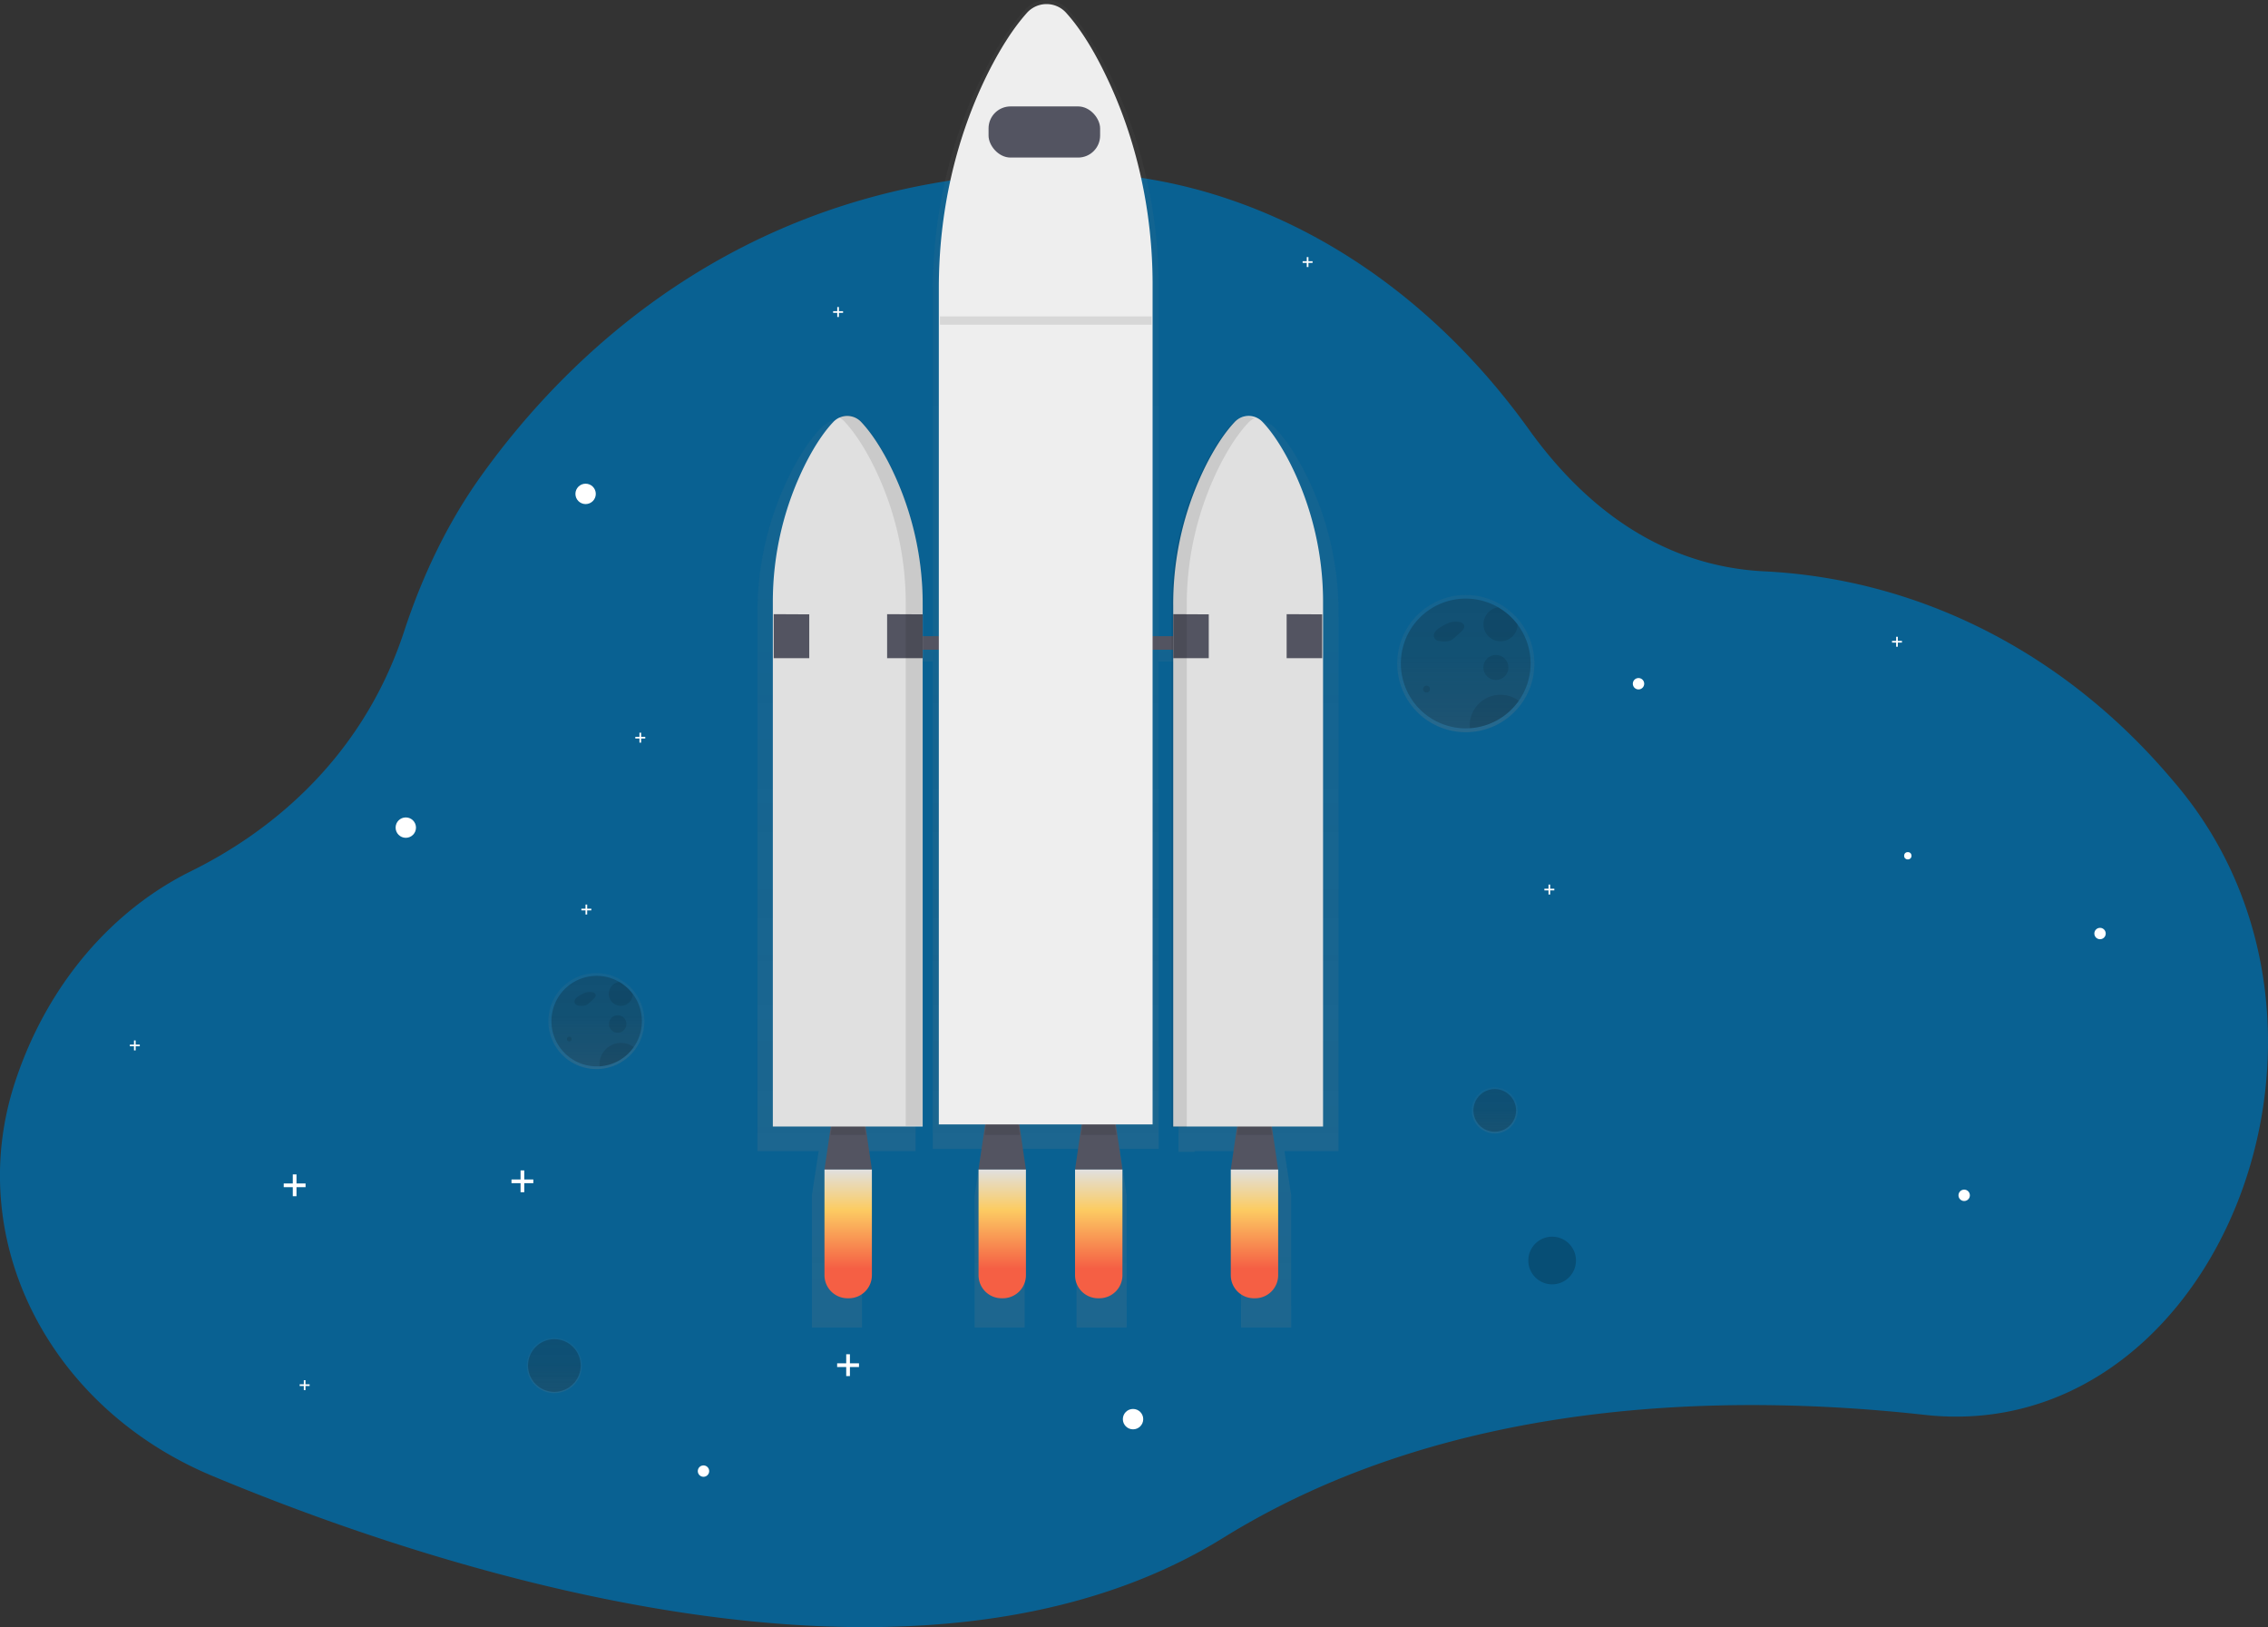 <svg id="f1a3512c-954b-43cd-b4a7-b2a657bfa049" data-name="Layer 1" xmlns="http://www.w3.org/2000/svg" xmlns:xlink="http://www.w3.org/1999/xlink" width="1135.18" height="814.22" viewBox="0 0 1135.18 814.22"><rect x="0" y="0" width="1135.18" height="814.22" fill="#333333" stroke="none"/><defs><linearGradient id="a846f69c-c3f1-49f3-adee-5a4e8443ee4e" x1="277.46" y1="697.11" x2="277.46" y2="669.52" gradientUnits="userSpaceOnUse"><stop offset="0" stop-color="gray" stop-opacity="0.25"/><stop offset="0.54" stop-color="gray" stop-opacity="0.12"/><stop offset="1" stop-color="gray" stop-opacity="0.1"/></linearGradient><linearGradient id="b1395abd-e294-4466-9af9-40f9f1f4ad0f" x1="748.15" y1="567.16" x2="748.15" y2="544.13" xlink:href="#a846f69c-c3f1-49f3-adee-5a4e8443ee4e"/><linearGradient id="a8b11853-451e-4181-8600-fa718044326b" x1="556.93" y1="707.16" x2="556.93" y2="42.89" xlink:href="#a846f69c-c3f1-49f3-adee-5a4e8443ee4e"/><linearGradient id="f1ea05b4-3102-498a-ab85-05d222a08540" x1="456.95" y1="628.14" x2="456.95" y2="692.54" gradientUnits="userSpaceOnUse"><stop offset="0" stop-color="#e0e0e0"/><stop offset="0.31" stop-color="#fccc63"/><stop offset="0.77" stop-color="#f55f44"/></linearGradient><linearGradient id="a65a9945-4cea-45de-8969-2abf9ed9c602" x1="534.05" y1="628.14" x2="534.05" y2="692.54" xlink:href="#f1ea05b4-3102-498a-ab85-05d222a08540"/><linearGradient id="e83da883-60d3-4fc8-a1fc-2d21e84cc652" x1="582.35" y1="628.14" x2="582.35" y2="692.54" xlink:href="#f1ea05b4-3102-498a-ab85-05d222a08540"/><linearGradient id="e7319a41-e0d4-4be9-9de6-9ff87ed2cc66" x1="660.3" y1="628.14" x2="660.3" y2="692.54" xlink:href="#f1ea05b4-3102-498a-ab85-05d222a08540"/><linearGradient id="a8b1f8cd-6e4b-4699-9cd1-501c51b12a87" x1="766.05" y1="409.23" x2="766.05" y2="340.57" xlink:href="#a846f69c-c3f1-49f3-adee-5a4e8443ee4e"/><linearGradient id="ef97273a-5cfd-4109-a624-feeb24fdeadc" x1="331.05" y1="577.85" x2="331.05" y2="529.94" xlink:href="#a846f69c-c3f1-49f3-adee-5a4e8443ee4e"/></defs><title>Outer space</title><path d="M1023.41,751.25a139.92,139.92,0,0,1-27.7-.37c-101.12-11.18-238.82-8-351.07,61.55C489.4,908.6,246.11,826.27,138.79,781.48c-82-34.21-124.57-118-99-196.65.36-1.11.73-2.22,1.12-3.33C57,534.76,88.76,498.18,128.09,478.79c34.28-16.9,84.33-52.19,106.6-120,9.2-28,21.82-54.34,38.21-77.3C316.79,220,408.67,128.43,566.69,129a254.66,254.66,0,0,1,81.41,13.78c57.73,19.67,109.87,59.66,149.63,115.1,25.37,35.36,63.39,68.23,117.82,70.91,75.54,3.74,147.63,38.91,201.71,101.5,1.56,1.8,3.1,3.61,4.64,5.44C1218.19,550.44,1151.31,740.07,1023.41,751.25Z" transform="translate(-32.41 -42.89)" fill="#096192"/><g opacity="0.7"><circle cx="277.46" cy="683.31" r="13.8" fill="url(#a846f69c-c3f1-49f3-adee-5a4e8443ee4e)"/></g><circle cx="277.46" cy="683.31" r="13.18" opacity="0.2"/><circle cx="203.11" cy="414.14" r="5.1" fill="#fff"/><circle cx="567.11" cy="710.14" r="5.1" fill="#fff"/><circle cx="352.11" cy="736.14" r="2.85" fill="#fff"/><circle cx="983.11" cy="598.14" r="2.85" fill="#fff"/><circle cx="820.11" cy="342.14" r="2.85" fill="#fff"/><circle cx="1051.11" cy="467.14" r="2.85" fill="#fff"/><circle cx="293.11" cy="247.14" r="5.1" fill="#fff"/><polygon points="152.94 592.21 148.4 592.21 148.4 587.67 146.55 587.67 146.55 592.21 142.01 592.21 142.01 594.06 146.55 594.06 146.55 598.59 148.4 598.59 148.4 594.06 152.94 594.06 152.94 592.21" fill="#fff"/><polygon points="266.94 590.21 262.4 590.21 262.4 585.67 260.55 585.67 260.55 590.21 256.01 590.21 256.01 592.06 260.55 592.06 260.55 596.59 262.4 596.59 262.4 592.06 266.94 592.06 266.94 590.21" fill="#fff"/><polygon points="429.94 682.21 425.4 682.21 425.4 677.67 423.55 677.67 423.55 682.21 419.01 682.21 419.01 684.06 423.55 684.06 423.55 688.59 425.4 688.59 425.4 684.06 429.94 684.06 429.94 682.21" fill="#fff"/><polygon points="656.97 130.71 654.9 130.71 654.9 128.64 654.06 128.64 654.06 130.71 651.99 130.71 651.99 131.55 654.06 131.55 654.06 133.62 654.9 133.62 654.9 131.55 656.97 131.55 656.97 130.71" fill="#fff"/><polygon points="951.97 320.71 949.9 320.71 949.9 318.64 949.06 318.64 949.06 320.71 946.99 320.71 946.99 321.55 949.06 321.55 949.06 323.62 949.9 323.62 949.9 321.55 951.97 321.55 951.97 320.71" fill="#fff"/><polygon points="777.97 444.71 775.9 444.71 775.9 442.64 775.06 442.64 775.06 444.71 772.99 444.71 772.99 445.55 775.06 445.55 775.06 447.62 775.9 447.62 775.9 445.55 777.97 445.55 777.97 444.71" fill="#fff"/><polygon points="69.97 522.71 67.9 522.71 67.9 520.64 67.06 520.64 67.06 522.71 64.99 522.71 64.99 523.55 67.06 523.55 67.06 525.62 67.9 525.62 67.9 523.55 69.97 523.55 69.97 522.71" fill="#fff"/><polygon points="154.97 692.71 152.9 692.71 152.9 690.64 152.06 690.64 152.06 692.71 149.99 692.71 149.99 693.55 152.06 693.55 152.06 695.62 152.9 695.62 152.9 693.55 154.97 693.55 154.97 692.71" fill="#fff"/><polygon points="421.97 155.71 419.9 155.71 419.9 153.64 419.06 153.64 419.06 155.71 416.99 155.71 416.99 156.55 419.06 156.55 419.06 158.62 419.9 158.62 419.9 156.55 421.97 156.55 421.97 155.71" fill="#fff"/><polygon points="295.97 454.71 293.9 454.71 293.9 452.64 293.06 452.64 293.06 454.71 290.99 454.71 290.99 455.55 293.06 455.55 293.06 457.62 293.9 457.62 293.9 455.55 295.97 455.55 295.97 454.71" fill="#fff"/><polygon points="322.97 368.71 320.9 368.71 320.9 366.64 320.06 366.64 320.06 368.71 317.99 368.71 317.99 369.55 320.06 369.55 320.06 371.62 320.9 371.62 320.9 369.55 322.97 369.55 322.97 368.71" fill="#fff"/><g opacity="0.7"><circle cx="748.15" cy="555.65" r="11.52" fill="url(#b1395abd-e294-4466-9af9-40f9f1f4ad0f)"/></g><circle cx="748.15" cy="555.65" r="10.67" opacity="0.2"/><circle cx="776.88" cy="630.76" r="11.93" opacity="0.2"/><g opacity="0.7"><path d="M702.38,349.92a154.77,154.77,0,0,0-17.5-72c-5.49-10.44-10.5-16.92-14.36-20.91a10.25,10.25,0,0,0-11.74-2.26,10.64,10.64,0,0,0-4.11,2.65c-5.21,5.4-9.92,12.54-14,20.13a155.43,155.43,0,0,0-18.37,74v15.48h-9.93V187c0-37.72-8.44-74.93-25-107.93-7.84-15.64-15-25.36-20.49-31.33a14.2,14.2,0,0,0-21.35,0c-7.44,8.09-14.16,18.79-20,30.16-17.39,33.72-26.22,72-26.22,110.82V366.94h-8.58V350.71a155.39,155.39,0,0,0-18.37-73.95c-4.11-7.59-8.82-14.73-14-20.13a10.27,10.27,0,0,0-12-2.18l.36.19a10.76,10.76,0,0,0-3.35,2.34c-3.85,4-8.86,10.47-14.35,20.91a154.77,154.77,0,0,0-17.5,72v269h30.64L438.78,641v66.13h25.06V641l-3.35-22.12h30.2v-245h8.58V617.82h24.47L520.23,641v66.13h25.06V641l-3.51-23.21h33L571.25,641v66.13h25.06V641l-3.51-23.21h19.54V373.91h9.93V619.28h8.05v-.37h26.62L653.6,641v66.13h25.06V641l-3.35-22.12h27.07Z" transform="translate(-32.41 -42.89)" fill="url(#a8b11853-451e-4181-8600-fa718044326b)"/></g><polygon points="436.4 585.25 412.67 585.25 416.91 556.44 432.16 556.44 436.4 585.25" fill="#535461"/><g opacity="0.1"><polygon points="415.73 567.88 433.34 567.88 432.16 559.83 416.91 559.83 415.73 567.88"/></g><polygon points="639.75 585.25 616.03 585.25 620.26 556.44 635.52 556.44 639.75 585.25" fill="#535461"/><g opacity="0.1"><polygon points="619.08 567.88 636.7 567.88 635.52 559.83 620.26 559.83 619.08 567.88"/></g><polygon points="513.5 585.25 489.78 585.25 494.01 556.44 509.27 556.44 513.5 585.25" fill="#535461"/><g opacity="0.1"><polygon points="492.83 567.88 510.45 567.88 509.27 559.83 494.01 559.83 492.83 567.88"/></g><polygon points="561.8 585.25 538.08 585.25 542.31 556.44 557.56 556.44 561.8 585.25" fill="#535461"/><g opacity="0.1"><polygon points="541.13 567.88 558.75 567.88 557.56 559.83 542.31 559.83 541.13 567.88"/></g><rect x="436.4" y="318.35" width="169.46" height="6.78" fill="#535461"/><path d="M664.46,254.16a9.55,9.55,0,0,0-14.16,0c-4.93,5.26-9.39,12.21-13.28,19.6a154.77,154.77,0,0,0-17.39,72V606.6h75V344.66a154.22,154.22,0,0,0-16.57-70.14C672.85,264.36,668.11,258,664.46,254.16Z" transform="translate(-32.41 -42.89)" fill="#e0e0e0"/><path d="M449.39,254.16a9.55,9.55,0,0,1,14.16,0c4.94,5.26,9.39,12.21,13.29,19.6a154.89,154.89,0,0,1,17.39,72V606.6h-75V344.66a154.22,154.22,0,0,1,16.57-70.14C441,264.36,445.74,258,449.39,254.16Z" transform="translate(-32.41 -42.89)" fill="#e0e0e0"/><polygon points="387.25 307.33 405.05 307.42 405.05 329.36 387.25 329.36 387.25 307.33" fill="#535461"/><polygon points="444.02 307.33 461.82 307.42 461.82 329.36 444.02 329.36 444.02 307.33" fill="#535461"/><polygon points="587.22 307.33 605.01 307.42 605.01 329.36 587.22 329.36 587.22 307.33" fill="#535461"/><polygon points="643.99 307.33 661.78 307.42 661.78 329.36 643.99 329.36 643.99 307.33" fill="#535461"/><g opacity="0.1"><path d="M476.84,273.42c-3.9-7.39-8.35-14.34-13.29-19.6a9.51,9.51,0,0,0-11.33-2.13,10.11,10.11,0,0,1,2.86,2.13c4.93,5.26,9.39,12.21,13.28,19.6a154.75,154.75,0,0,1,17.39,72V606.24h8.48V345.43A154.88,154.88,0,0,0,476.84,273.42Z" transform="translate(-32.41 -42.89)"/></g><g opacity="0.1"><path d="M643.8,274.14c3.89-7.39,8.35-14.34,13.28-19.6a9.92,9.92,0,0,1,3.28-2.34,9.54,9.54,0,0,0-10.9,2.34c-4.94,5.26-9.4,12.21-13.29,19.6a154.89,154.89,0,0,0-17.39,72V607h7.63V346.16A154.77,154.77,0,0,1,643.8,274.14Z" transform="translate(-32.41 -42.89)"/></g><path d="M457.27,692.54h-.65A11.54,11.54,0,0,1,445.08,681V628.14h23.73V681A11.54,11.54,0,0,1,457.27,692.54Z" transform="translate(-32.41 -42.89)" fill="url(#f1ea05b4-3102-498a-ab85-05d222a08540)"/><path d="M534.38,692.54h-.66A11.54,11.54,0,0,1,522.19,681V628.14h23.72V681A11.54,11.54,0,0,1,534.38,692.54Z" transform="translate(-32.41 -42.89)" fill="url(#a65a9945-4cea-45de-8969-2abf9ed9c602)"/><path d="M582.67,692.54H582A11.54,11.54,0,0,1,570.49,681V628.14h23.72V681A11.54,11.54,0,0,1,582.67,692.54Z" transform="translate(-32.41 -42.89)" fill="url(#e83da883-60d3-4fc8-a1fc-2d21e84cc652)"/><path d="M660.63,692.54H660A11.54,11.54,0,0,1,648.44,681V628.14h23.72V681A11.54,11.54,0,0,1,660.63,692.54Z" transform="translate(-32.41 -42.89)" fill="url(#e7319a41-e0d4-4be9-9de6-9ff87ed2cc66)"/><path d="M566.34,49.64a13.2,13.2,0,0,0-20.21,0c-7,7.88-13.4,18.29-19,29.37-16.46,32.84-24.82,70.12-24.82,107.92V605.54h107V185.25c0-36.73-8-73-23.64-105.1C578.32,64.92,571.55,55.45,566.34,49.64Z" transform="translate(-32.41 -42.89)" fill="#eee"/><rect x="494.79" y="53.25" width="55.84" height="25.59" rx="11" fill="#535461"/><g opacity="0.1"><rect x="470.48" y="158.35" width="105.91" height="4.11"/></g><path d="M793.45,354.22h0a34.62,34.62,0,0,0-10.22-9h0a34.33,34.33,0,1,0-17.17,64.07c.73,0,1.46,0,2.17-.08a34.32,34.32,0,0,0,25.23-54.93Z" transform="translate(-32.41 -42.89)" fill="url(#a8b1f8cd-6e4b-4699-9cd1-501c51b12a87)"/><path d="M798.5,374.9a32.45,32.45,0,0,1-30.4,32.38c-.67,0-1.36.07-2.05.07a32.46,32.46,0,1,1,16.23-60.56h0a32.59,32.59,0,0,1,9.66,8.56h0A32.3,32.3,0,0,1,798.5,374.9Z" transform="translate(-32.41 -42.89)" opacity="0.2"/><path d="M758.06,354.31a34.88,34.88,0,0,0-4.84,2.55,7.61,7.61,0,0,0-2.59,2.32,3,3,0,0,0-.06,3.31c.79,1.08,2.31,1.24,3.65,1.32a9.34,9.34,0,0,0,4.18-.42,9,9,0,0,0,2.44-1.77l2.79-2.53c1-.88,2-2.09,1.61-3.33a3,3,0,0,0-2.37-1.6,9.92,9.92,0,0,0-7,1.23" transform="translate(-32.41 -42.89)" opacity="0.1"/><g opacity="0.1"><circle cx="714" cy="344.82" r="1.71"/></g><g opacity="0.1"><circle cx="748.72" cy="334" r="6.26"/></g><g opacity="0.1"><path d="M792,355.35h0a8.54,8.54,0,1,1-9.67-8.56h0A32.59,32.59,0,0,1,792,355.35Z" transform="translate(-32.41 -42.89)"/></g><g opacity="0.1"><path d="M792.58,393.58a32.37,32.37,0,0,1-24.48,13.7c0-.45-.06-.9-.06-1.36a15.38,15.38,0,0,1,24.54-12.34Z" transform="translate(-32.41 -42.89)"/></g><path d="M350.17,539.47h0a24.15,24.15,0,0,0-7.14-6.32h0a24,24,0,1,0-12,44.7c.51,0,1,0,1.52-.05a24,24,0,0,0,17.6-38.33Z" transform="translate(-32.41 -42.89)" fill="url(#ef97273a-5cfd-4109-a624-feeb24fdeadc)"/><path d="M353.69,553.9a22.64,22.64,0,0,1-21.21,22.59c-.47,0-1,0-1.43,0a22.64,22.64,0,1,1,11.32-42.25h0a22.67,22.67,0,0,1,6.74,6h0A22.52,22.52,0,0,1,353.69,553.9Z" transform="translate(-32.41 -42.89)" opacity="0.2"/><path d="M325.47,539.54a23.5,23.5,0,0,0-3.37,1.77,5.54,5.54,0,0,0-1.81,1.62,2.13,2.13,0,0,0,0,2.31,3.23,3.23,0,0,0,2.54.92,6.51,6.51,0,0,0,2.92-.29,6.29,6.29,0,0,0,1.71-1.24l1.94-1.76c.68-.62,1.42-1.46,1.12-2.32a2,2,0,0,0-1.65-1.12,6.87,6.87,0,0,0-4.87.86" transform="translate(-32.41 -42.89)" opacity="0.1"/><g opacity="0.1"><circle cx="284.93" cy="519.94" r="1.19"/></g><g opacity="0.1"><circle cx="309.16" cy="512.4" r="4.37"/></g><g opacity="0.1"><path d="M349.12,540.26h0a6,6,0,1,1-6.75-6h0A22.67,22.67,0,0,1,349.12,540.26Z" transform="translate(-32.41 -42.89)"/></g><g opacity="0.1"><path d="M349.56,566.93a22.59,22.59,0,0,1-17.08,9.56c0-.31,0-.63,0-1a10.73,10.73,0,0,1,17.12-8.61Z" transform="translate(-32.41 -42.89)"/></g><polyline points="837.69 539.42 859.49 551.02 842.47 570.06" fill="none"/><circle cx="954.9" cy="428.23" r="1.84" fill="#fff"/></svg>